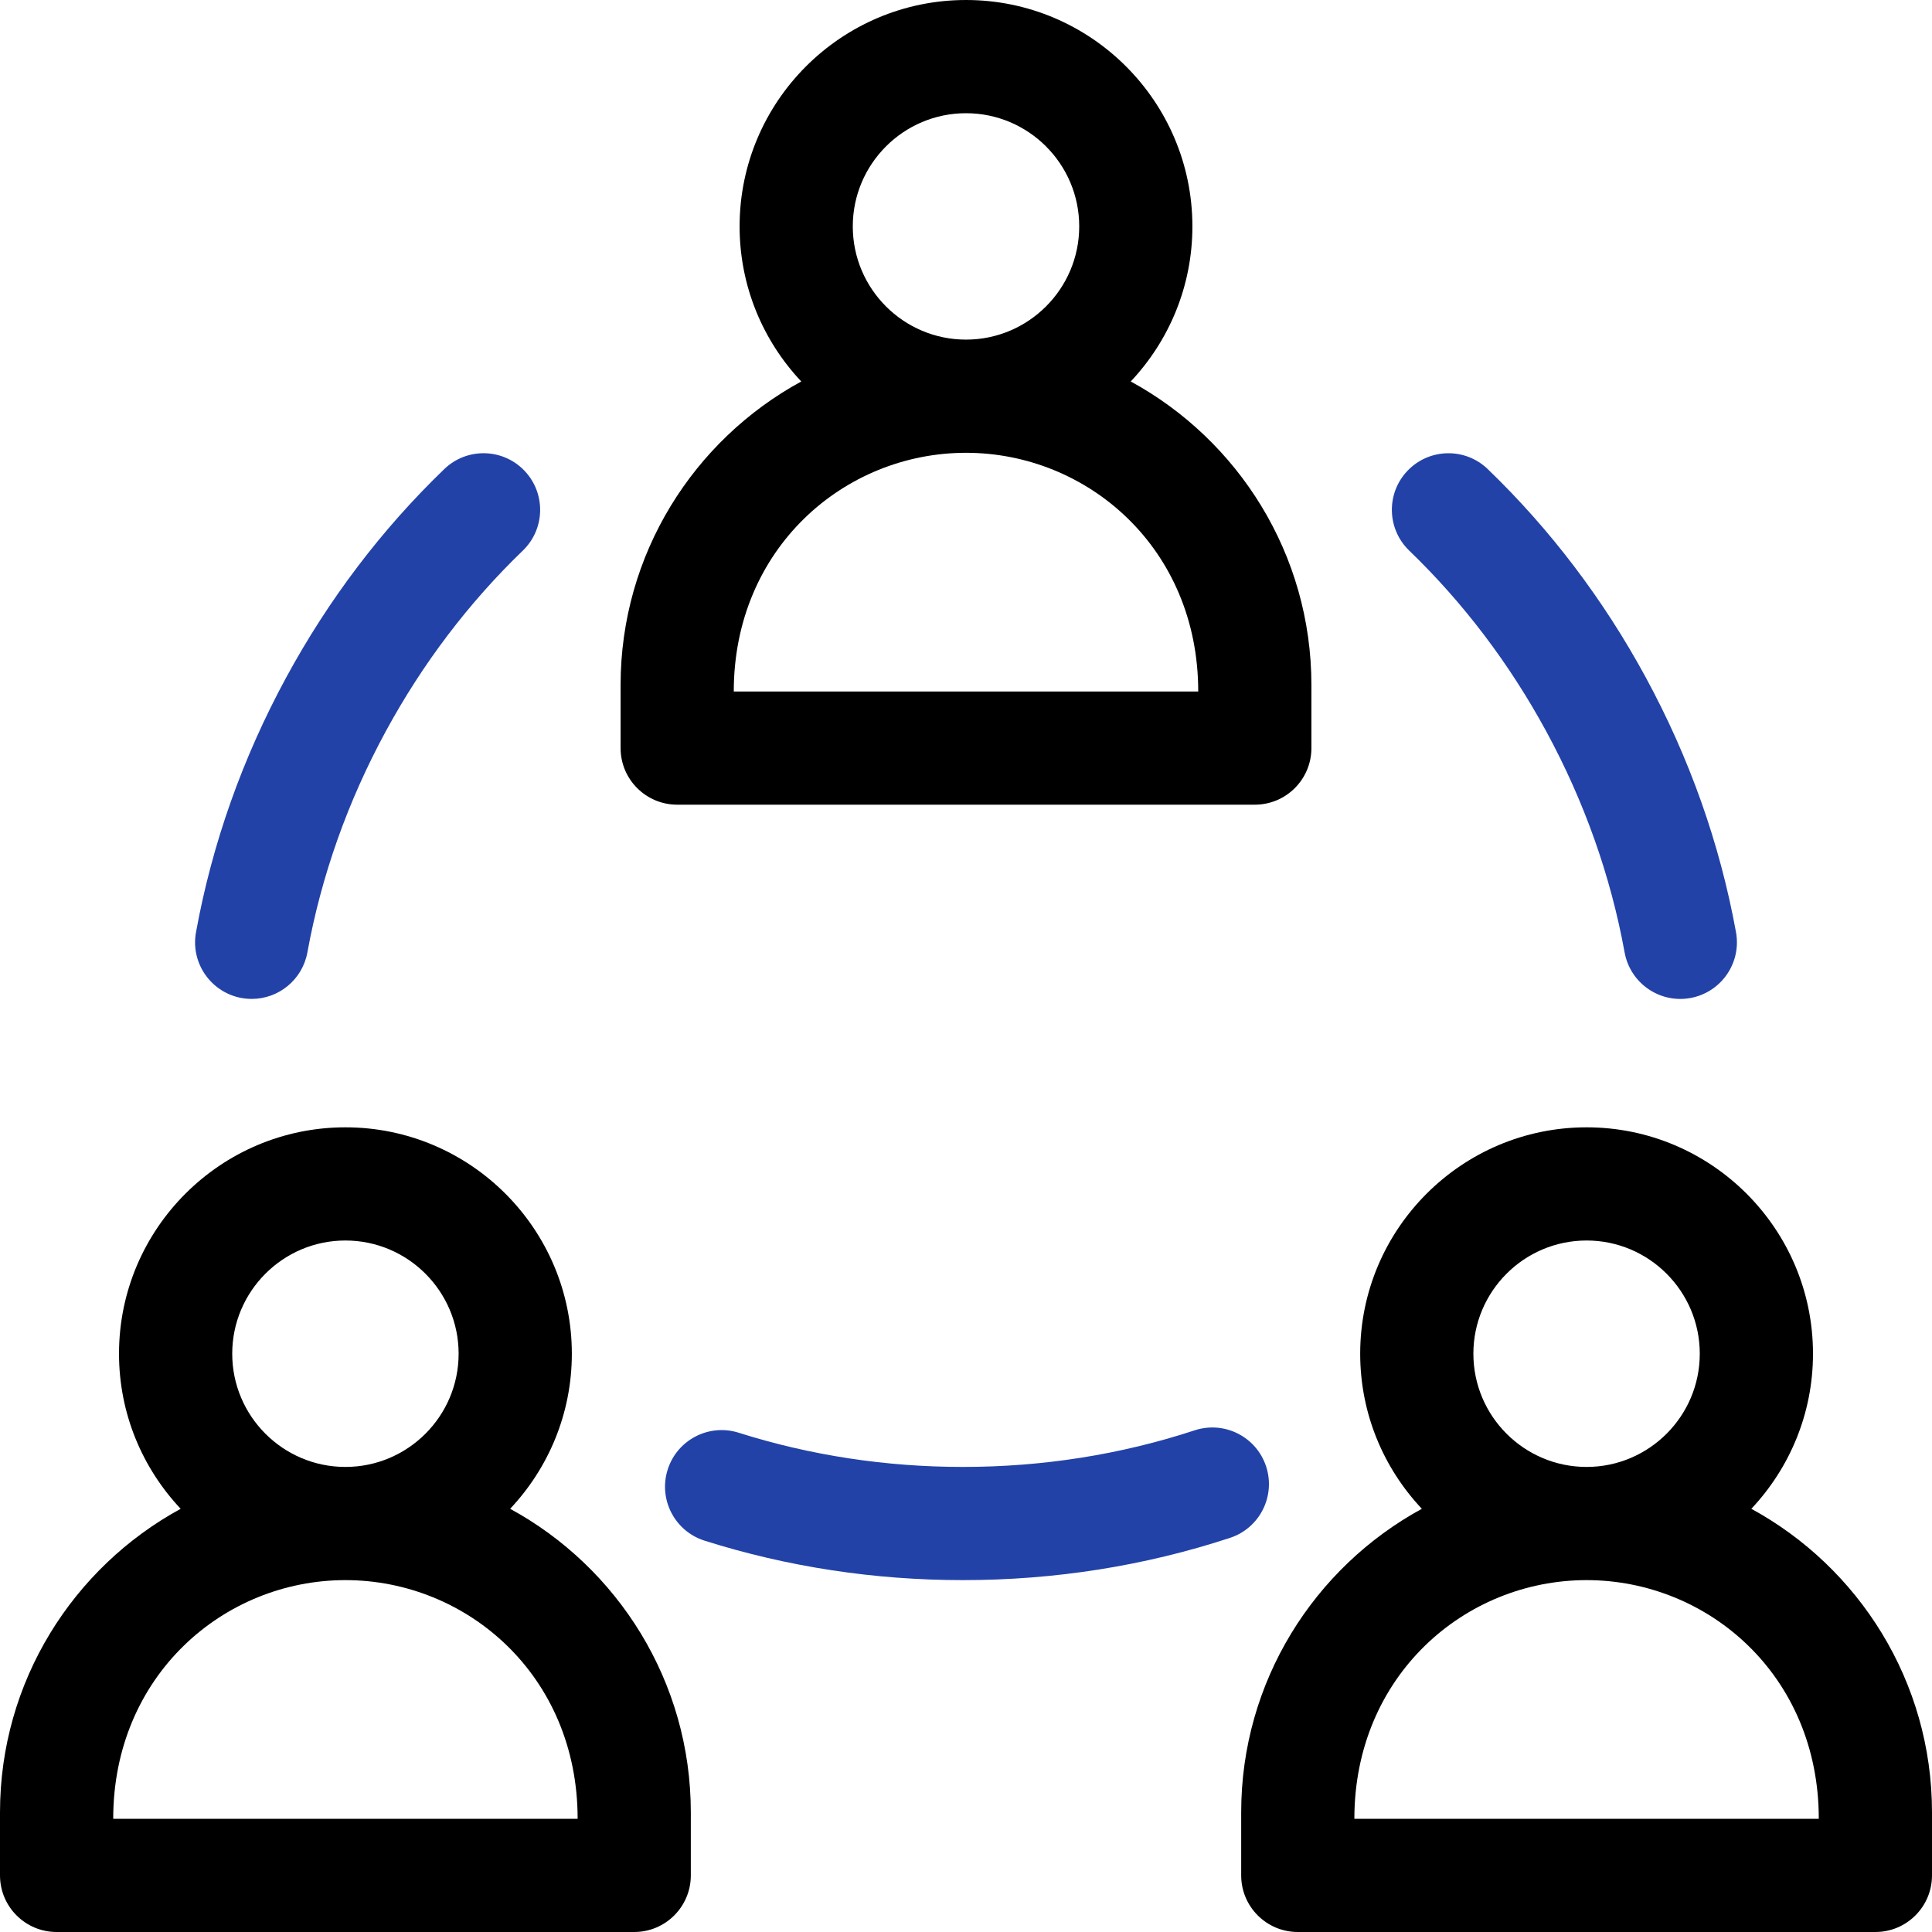 <svg width="60" height="60" viewBox="0 0 60 60" fill="none" xmlns="http://www.w3.org/2000/svg">
<path d="M1.758 60H19.697C20.667 60 21.454 59.213 21.454 58.242V56.284C21.454 52.22 19.183 48.677 15.843 46.857C17.029 45.598 17.759 43.904 17.759 42.041C17.759 38.164 14.604 35.01 10.727 35.01C6.85 35.01 3.696 38.164 3.696 42.041C3.696 43.904 4.425 45.598 5.611 46.857C2.271 48.677 0 52.22 0 56.284V58.242C0 59.213 0.787 60 1.758 60ZM7.212 42.041C7.212 40.102 8.789 38.525 10.727 38.525C12.666 38.525 14.243 40.102 14.243 42.041C14.243 43.98 12.666 45.557 10.727 45.557C8.789 45.557 7.212 43.98 7.212 42.041ZM10.727 49.072C14.493 49.072 17.939 52.025 17.939 56.484H3.516C3.516 52.048 6.941 49.072 10.727 49.072Z" fill="black"/>
<path d="M54.389 46.857C55.575 45.598 56.304 43.904 56.304 42.041C56.304 38.164 53.15 35.01 49.273 35.01C45.396 35.01 42.242 38.164 42.242 42.041C42.242 43.904 42.971 45.598 44.157 46.857C40.817 48.677 38.546 52.22 38.546 56.284V58.242C38.546 59.213 39.333 60 40.304 60H58.242C59.213 60 60 59.213 60 58.242V56.284C60 52.22 57.729 48.677 54.389 46.857ZM45.757 42.041C45.757 40.102 47.334 38.525 49.273 38.525C51.211 38.525 52.788 40.102 52.788 42.041C52.788 43.98 51.211 45.557 49.273 45.557C47.334 45.557 45.757 43.98 45.757 42.041ZM56.484 56.484H42.061C42.061 52.048 45.487 49.072 49.273 49.072C53.039 49.072 56.484 52.024 56.484 56.484Z" fill="black"/>
<path d="M40.727 23.232V21.274C40.727 17.21 38.456 13.667 35.116 11.847C36.302 10.588 37.031 8.894 37.031 7.031C37.031 3.154 33.877 0 30 0C26.123 0 22.969 3.154 22.969 7.031C22.969 8.894 23.698 10.588 24.884 11.847C21.544 13.667 19.273 17.21 19.273 21.274V23.232C19.273 24.203 20.06 24.99 21.031 24.99H38.969C39.94 24.99 40.727 24.203 40.727 23.232ZM26.484 7.031C26.484 5.093 28.061 3.516 30 3.516C31.939 3.516 33.516 5.093 33.516 7.031C33.516 8.97 31.939 10.547 30 10.547C28.061 10.547 26.484 8.97 26.484 7.031ZM37.212 21.475H22.788C22.788 17.038 26.214 14.062 30 14.062C33.766 14.062 37.212 17.015 37.212 21.475Z" fill="black"/>
<path d="M37.102 44.42C34.805 45.174 32.383 45.557 29.904 45.557C27.512 45.557 25.169 45.199 22.941 44.495C22.015 44.202 21.028 44.715 20.735 45.641C20.442 46.566 20.955 47.554 21.881 47.847C24.452 48.66 27.151 49.072 29.904 49.072C32.757 49.072 35.547 48.631 38.199 47.76C39.121 47.457 39.623 46.464 39.32 45.541C39.017 44.619 38.024 44.117 37.102 44.42Z" fill="#2242A8"/>
<path d="M13.797 14.568C11.855 16.439 10.205 18.614 8.891 21.034C7.53 23.541 6.587 26.204 6.087 28.95C5.891 30.026 6.717 31.022 7.818 31.022C8.651 31.022 9.391 30.428 9.546 29.579C9.979 27.201 10.798 24.89 11.981 22.711C13.123 20.609 14.555 18.72 16.237 17.099C16.936 16.425 16.956 15.312 16.282 14.613C15.608 13.914 14.496 13.894 13.797 14.568Z" fill="#2242A8"/>
<path d="M46.203 14.568C45.504 13.894 44.392 13.915 43.718 14.613C43.044 15.312 43.065 16.425 43.764 17.099C45.446 18.72 46.877 20.609 48.019 22.711C49.202 24.89 50.021 27.201 50.454 29.579C50.628 30.533 51.542 31.168 52.498 30.994C53.453 30.82 54.087 29.905 53.913 28.95C53.413 26.204 52.47 23.541 51.109 21.034C49.795 18.614 48.145 16.439 46.203 14.568Z" fill="#2242A8"/>
</svg>
